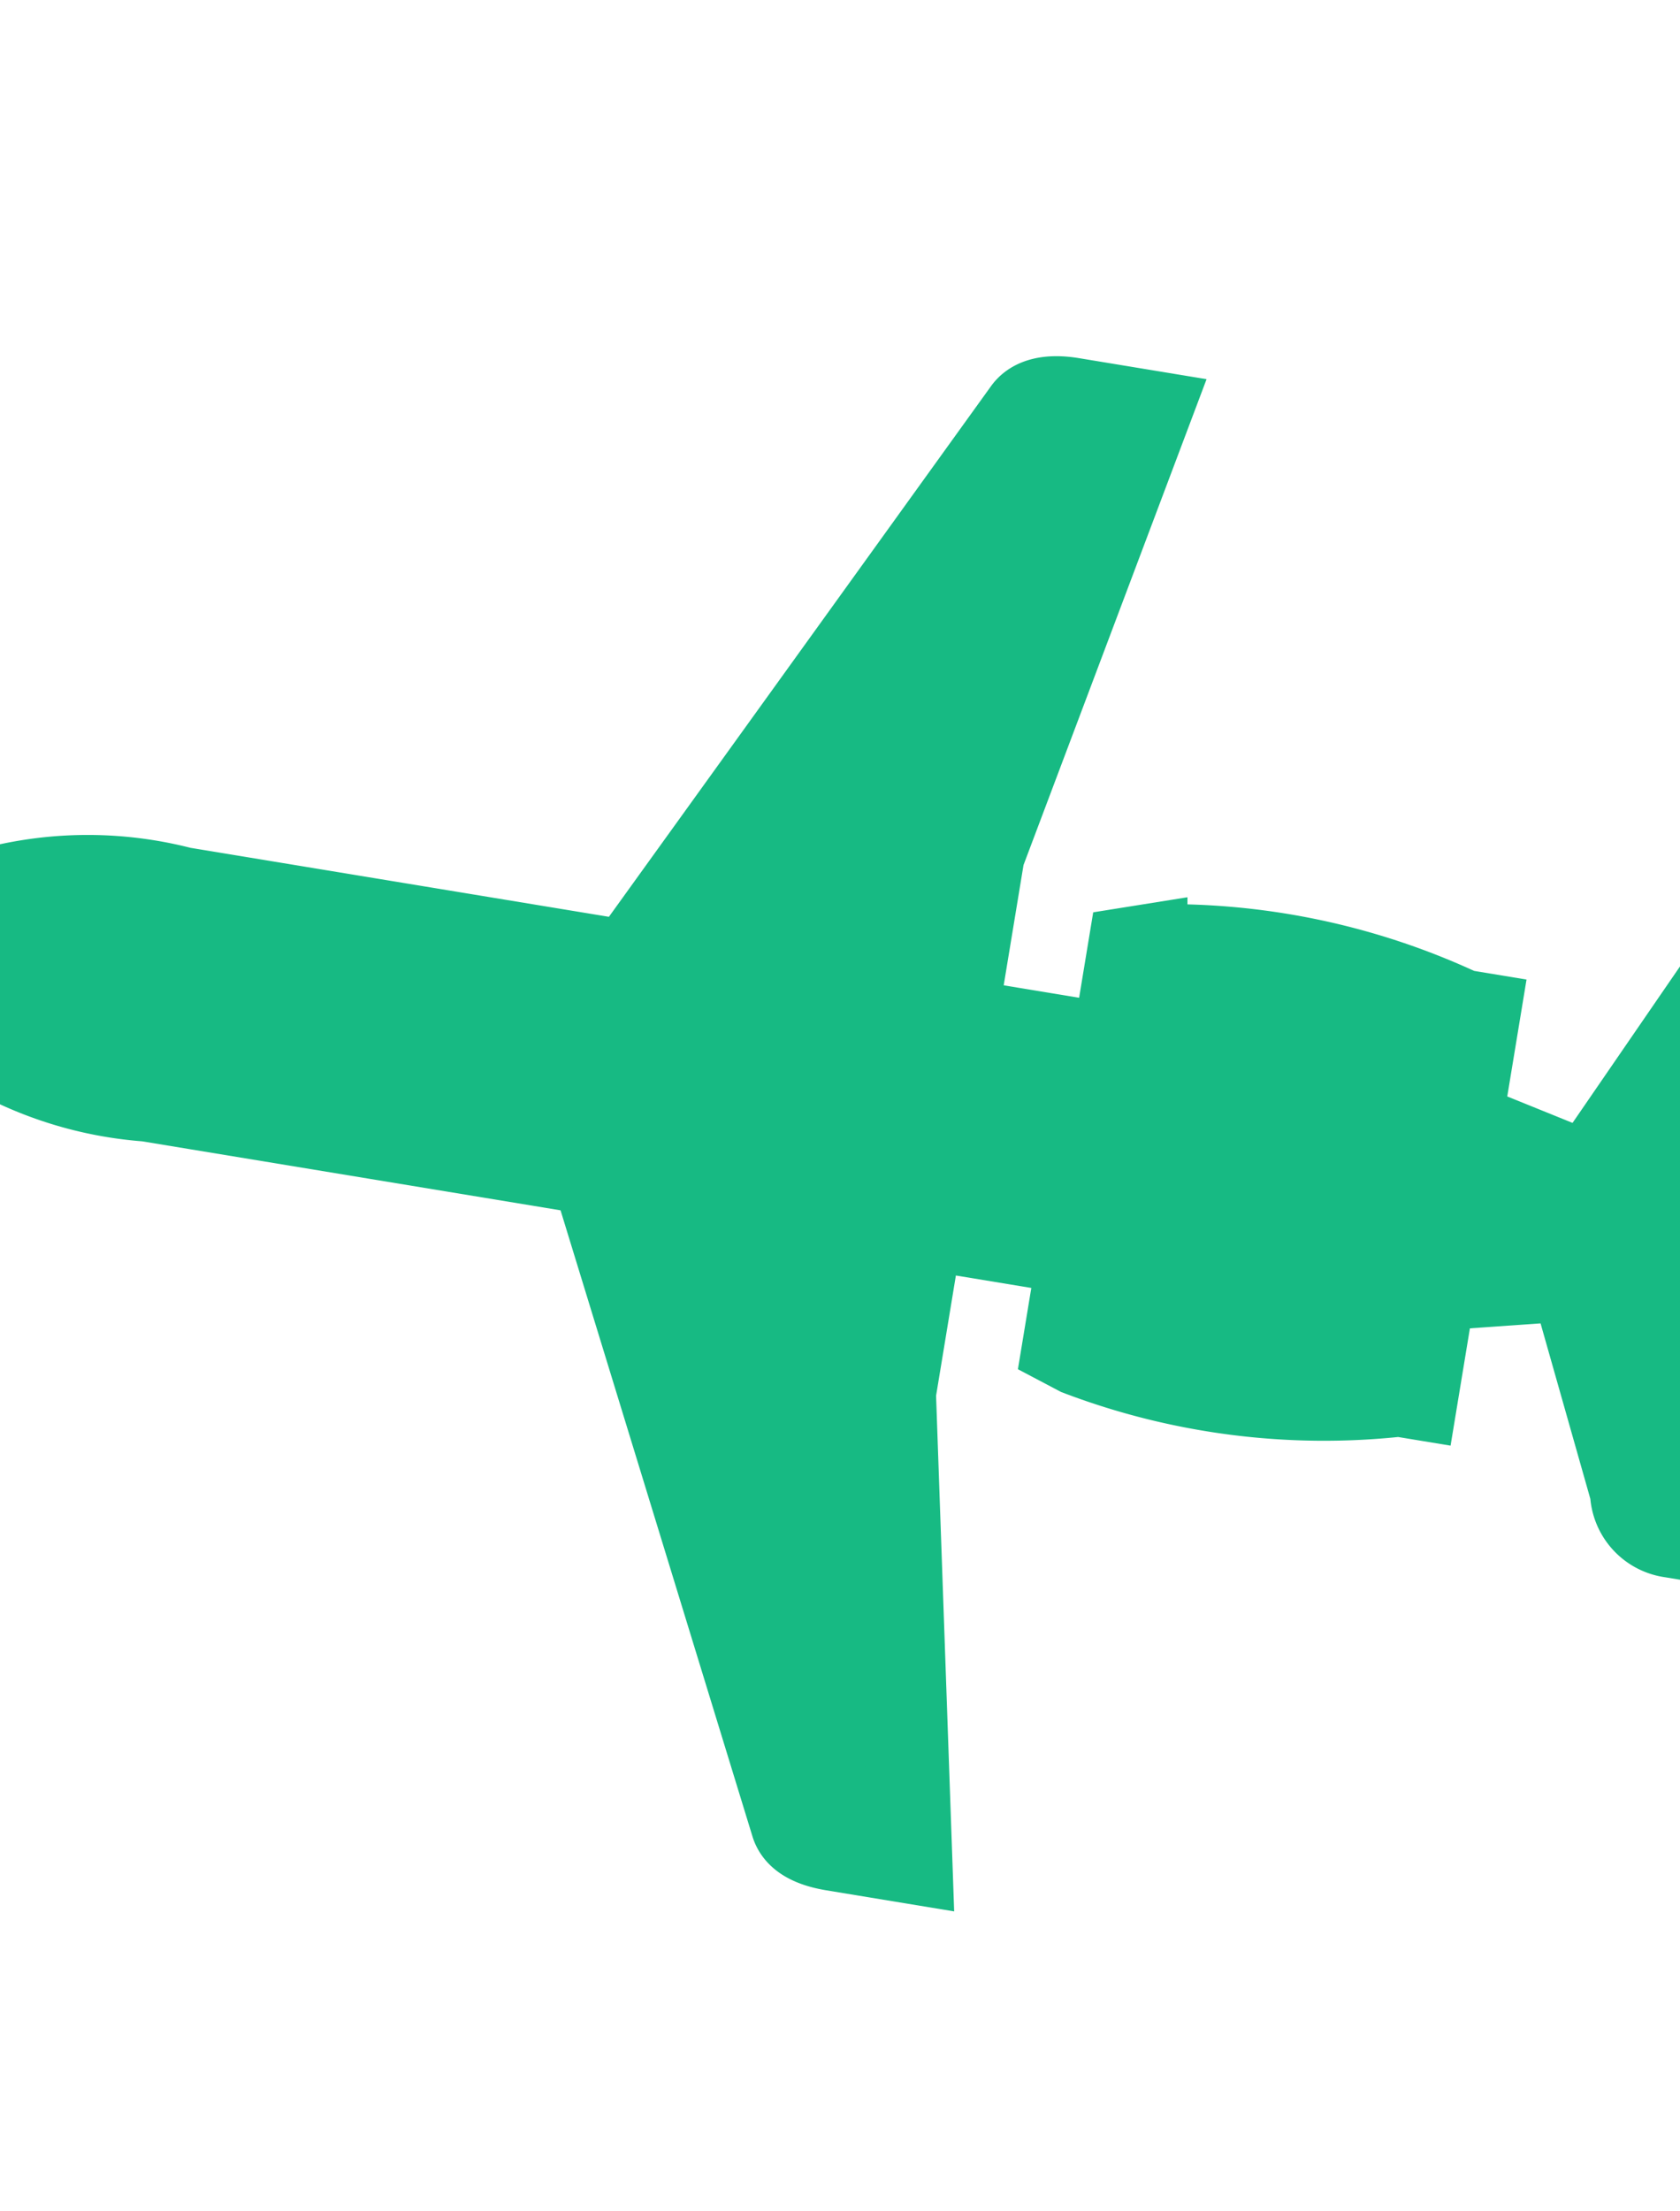 <svg version="1.1" xmlns="http://www.w3.org/2000/svg" viewBox="0 0 5.358 7.05" width="5.358" height="7.05"><defs><svg version="1.1" id="marker" xmlns="http://www.w3.org/2000/svg" viewBox="-1 -1 20 26" width="5.358" height="7.05"><g transform=""><path paint-order="stroke" fill="#17ba83" stroke="#17ba83" stroke-width="1.0" d="M9.44,23c-.1.6-.35.6-.44.6s-.34,0-.44-.6l-3,.67V22.6A.54.54,0,0,1,6,22.05l2.38-1.12L8,19.33H6.69l0-.2a8.23,8.23,0,0,1-.14-3.85l.06-.18H7.73V13.19h-2L.26,14.29v-.93c0-.28.07-.46.22-.53l7.25-3.6V3.85A4.47,4.47,0,0,1,8.83.49L9,.34l.17.15a4.47,4.47,0,0,1,1.1,3.36V9.23l7.25,3.6c.14.07.22.25.22.53v.93l-5.51-1.1h-2V15.1h1.17l.06.18a8.24,8.24,0,0,1-.15,3.84l0,.2H10l-.36,1.6,2.43,1.14a.52.52,0,0,1,.35.53v1.08Z"/></g></svg></defs><g transform="rotate(279.36 2.679 3.525)" ><use href="#marker" x="0" y="0" width="5.358" height="7.05"/></g></svg>